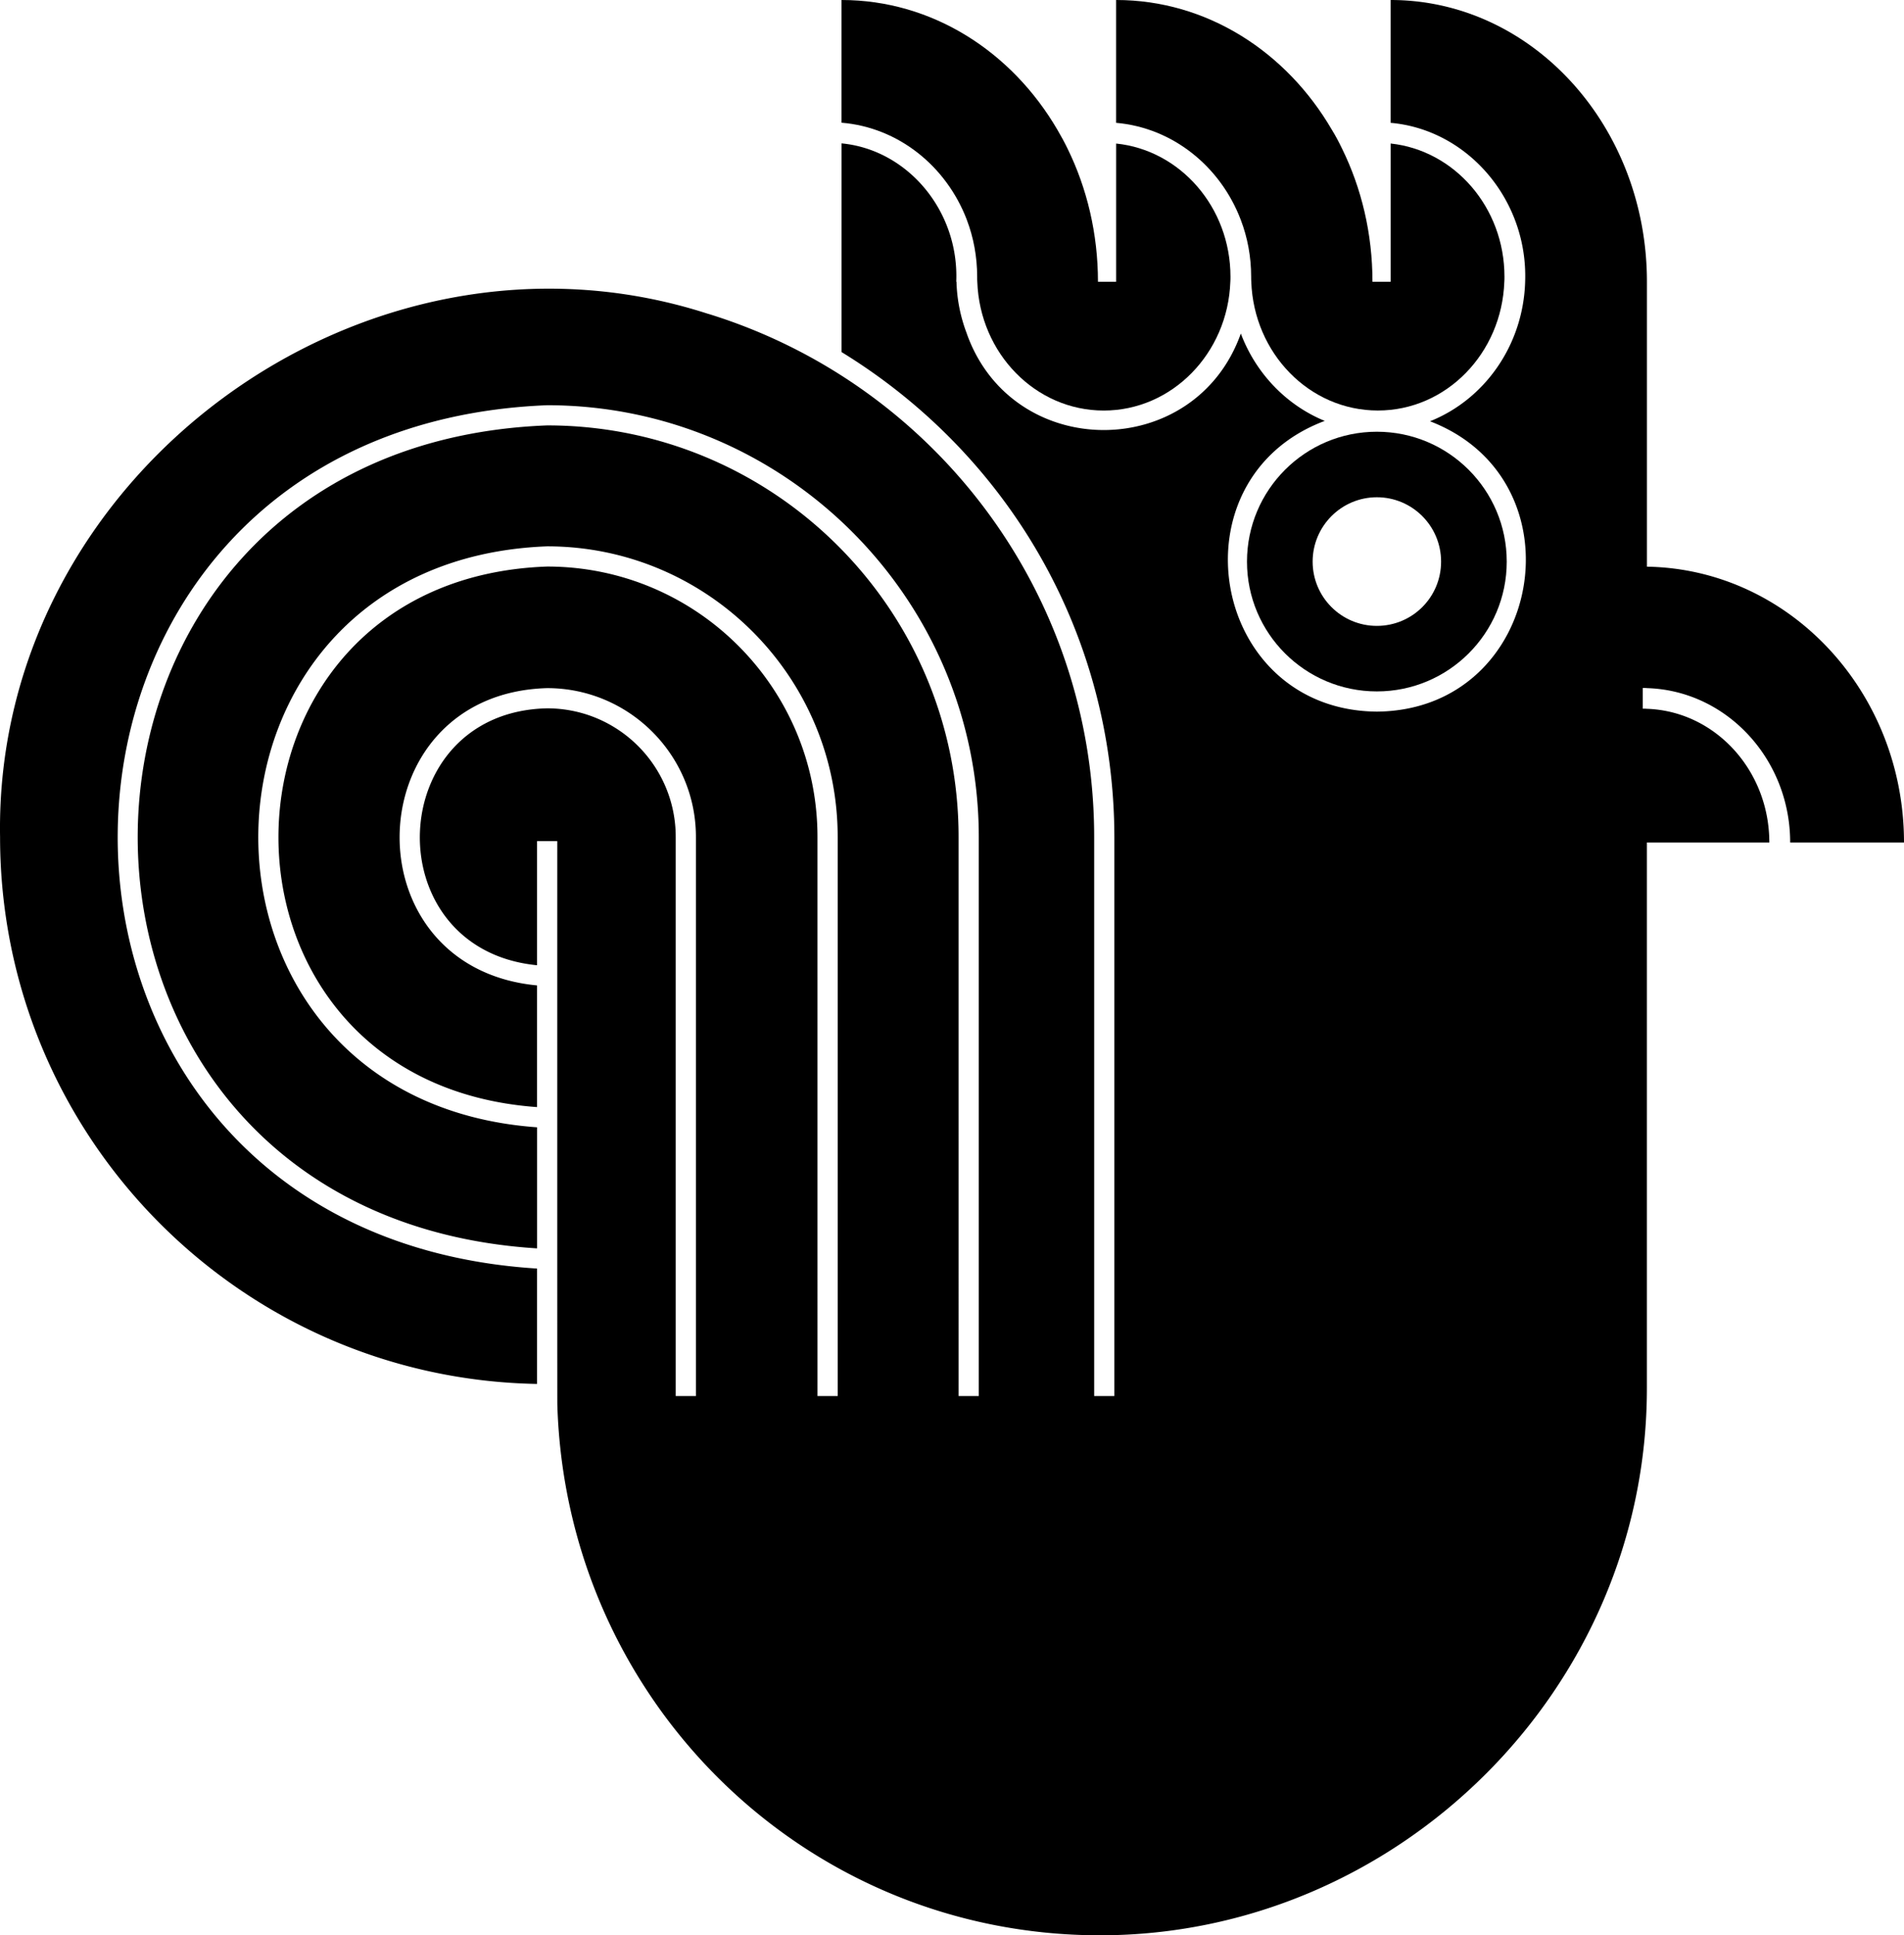 <svg data-name="Layer 1" xmlns="http://www.w3.org/2000/svg" viewBox="0 0 562.67 571.75"><path d="M486.7 203.3c23.46.67 42.33 20.89 42.33 45.61h33.64c0-44.57-33.9-80.82-75.97-81.49V83.24C486.7 37.26 452.8 0 410.95 0v36.29c22.74 1.98 40.63 22.72 39.76 46.96-.56 18.83-12.08 34.83-28.12 41.21 45.3 17.36 33.49 85.37-15.7 85.78-49.38-.42-60.98-68.82-15.4-85.89-11.3-4.62-20.36-14.02-24.8-25.81-13.51 37.98-67.41 38.02-80.97.07v-.04a46.272 46.272 0 0 1-3.06-15.33h-.07c.86-20.98-14.41-39.04-33.9-40.88v61.65c48.89 29.97 80.49 82.75 80.63 143.25v165.18h-5.97V247.27c-.04-72.32-47.47-134.04-114.09-154.56h-.04C107.84 59.89-1.79 140.33.02 247.27c0 88.28 70.79 160.04 158.69 161.6v-34.09C-8.31 364.34-5.72 126.34 161.7 119.72c70.19 0 127.52 57.13 127.55 127.55v165.18h-5.97V247.27c0-67.11-54.4-121.58-121.58-121.59C2.14 131.82-.4 358.86 158.72 368.82v-35.77c-111.63-7.99-109.04-167.44 2.98-171.64 47.33 0 85.85 38.49 85.85 85.86v165.18h-5.97V247.27c0-44.12-35.77-79.89-79.89-79.89-104.09 3.65-106.62 152.3-2.98 159.7v-35.95c-55.89-5.28-53.35-86.25 2.98-87.83 24.24 0 43.97 19.73 43.97 43.97v165.18h-5.97V247.27c0-21-17.01-38-38-38-48.36 1.01-50.89 71.21-2.98 75.9v-36.66h5.97s-.02 165.56.02 166.38c2.54 87.09 72.75 156.87 160.39 156.87s161.6-72.35 161.6-161.64V248.91h36.18c0-21.37-16.07-38.83-36.18-39.5-.41-.04-.82-.04-1.23-.04v-6.12c.41 0 .82 0 1.23.04Z"></path><path d="M366.68 64.97c1.98 5.18 3.06 10.85 3.06 16.78 0 .52 0 1.01.04 1.49.75 21.15 17.19 38.04 37.41 38.04s36.62-16.9 37.37-38.04c.04-.48.04-.97.04-1.49 0-20.48-14.77-37.33-33.64-39.35v40.84h-5.37c0-14.25-3.24-27.67-9.03-39.42-.9-1.86-1.86-3.69-2.95-5.45C380.18 15.29 356.65 0 329.83 0v36.29c16.78 1.45 30.88 12.94 36.85 28.68Z"></path><path d="M285.71 64.9v.04c1.98 5.18 3.06 10.89 3.06 16.82 0 .52 0 1.01.04 1.49.75 21.15 17.19 38.04 37.37 38.04s36.66-16.9 37.41-38.04c.04-.48.04-.97.04-1.49 0-20.51-14.84-37.41-33.79-39.35v40.84h-5.37c0-14.21-3.24-27.64-8.99-39.35-.9-1.86-1.9-3.69-2.95-5.48C299.06 15.29 275.53 0 248.67 0v36.25c16.86 1.38 30.99 12.87 37.03 28.64ZM368.51 165.93c0 21.18 17.19 38.34 38.38 38.34s38.38-17.16 38.38-38.34-17.19-38.38-38.38-38.38-38.38 17.19-38.38 38.38Zm38.38-19.02c10.48 0 18.98 8.5 18.98 19.02s-8.5 18.98-18.98 18.98-18.98-8.5-18.98-18.98 8.5-19.02 18.98-19.02Z"></path></svg>
